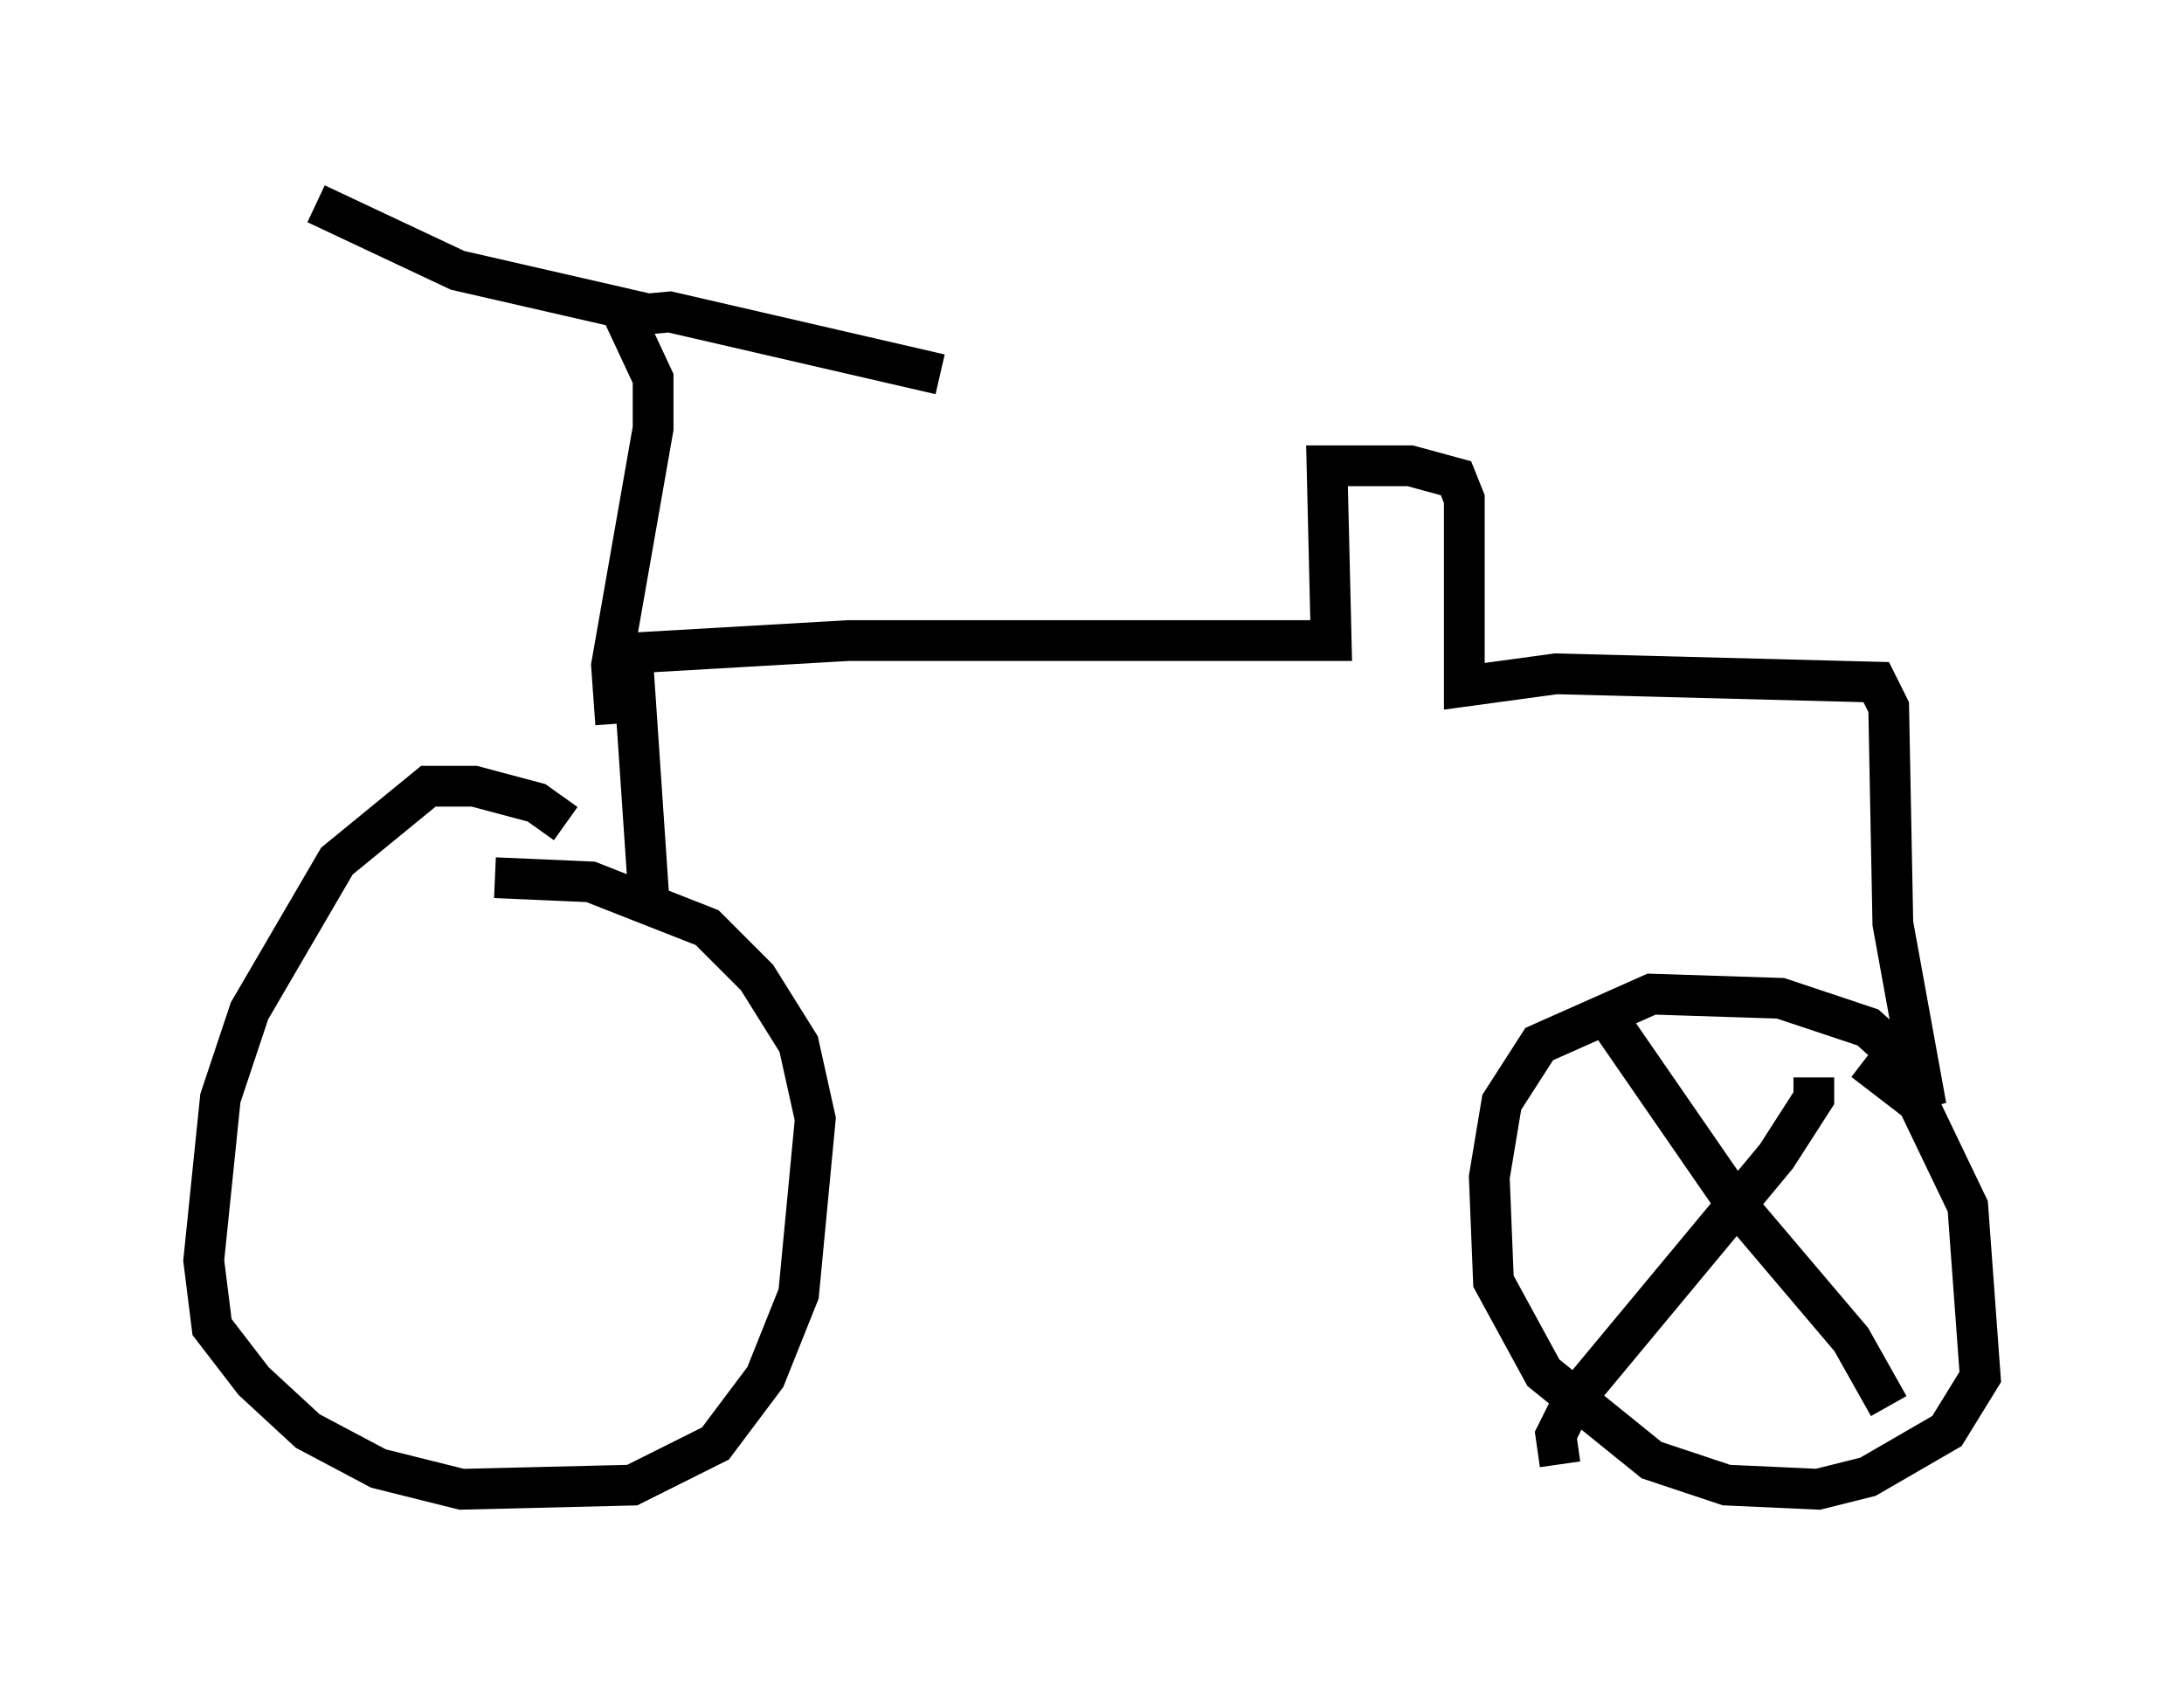 <?xml version="1.0" encoding="utf-8" ?>
<svg baseProfile="full" height="41.544" version="1.1" width="53.59" xmlns="http://www.w3.org/2000/svg" xmlns:ev="http://www.w3.org/2001/xml-events" xmlns:xlink="http://www.w3.org/1999/xlink"><defs /><rect fill="white" height="41.544" width="53.59" x="0" y="0" /><path d="M14.494, 21.231 m-0.613, -1.021 l-0.715, -0.51 -1.531, -0.408 l-1.123, 0.0 -2.246, 1.838 l-2.144, 3.675 -0.715, 2.144 l-0.408, 3.981 0.204, 1.633 l1.021, 1.327 1.327, 1.225 l1.735, 0.919 2.042, 0.51 l4.185, -0.102 2.042, -1.021 l1.225, -1.633 0.817, -2.042 l0.408, -4.288 -0.408, -1.838 l-1.021, -1.633 -1.225, -1.225 l-2.858, -1.123 -2.348, -0.102 m3.777, 0.51 l-0.408, -6.023 5.308, -0.306 l11.842, 0.0 -0.102, -4.288 l2.042, 0.0 1.123, 0.306 l0.204, 0.51 0.0, 4.594 l2.246, -0.306 7.861, 0.204 l0.306, 0.613 0.102, 5.308 l0.817, 4.492 -0.408, -1.021 l-1.021, -0.919 -2.144, -0.715 l-3.165, -0.102 -2.756, 1.225 l-0.919, 1.429 -0.306, 1.838 l0.102, 2.552 1.225, 2.246 l2.654, 2.144 1.838, 0.613 l2.246, 0.102 1.225, -0.306 l1.94, -1.123 0.817, -1.327 l-0.306, -4.185 -1.225, -2.552 l-1.327, -1.021 m-6.125, -0.817 l2.96, 4.288 2.858, 3.369 l0.919, 1.633 m-8.065, 1.429 l-0.102, -0.715 0.408, -0.817 l5.002, -6.023 0.919, -1.429 l0.0, -0.51 m-29.4, -8.677 l-0.102, -1.429 1.021, -5.819 l0.0, -1.225 -0.715, -1.531 l1.123, -0.102 6.635, 1.531 m-6.942, -1.429 l-4.9, -1.123 -3.471, -1.633 " fill="none" stroke="black" stroke-width="1" /></svg>
